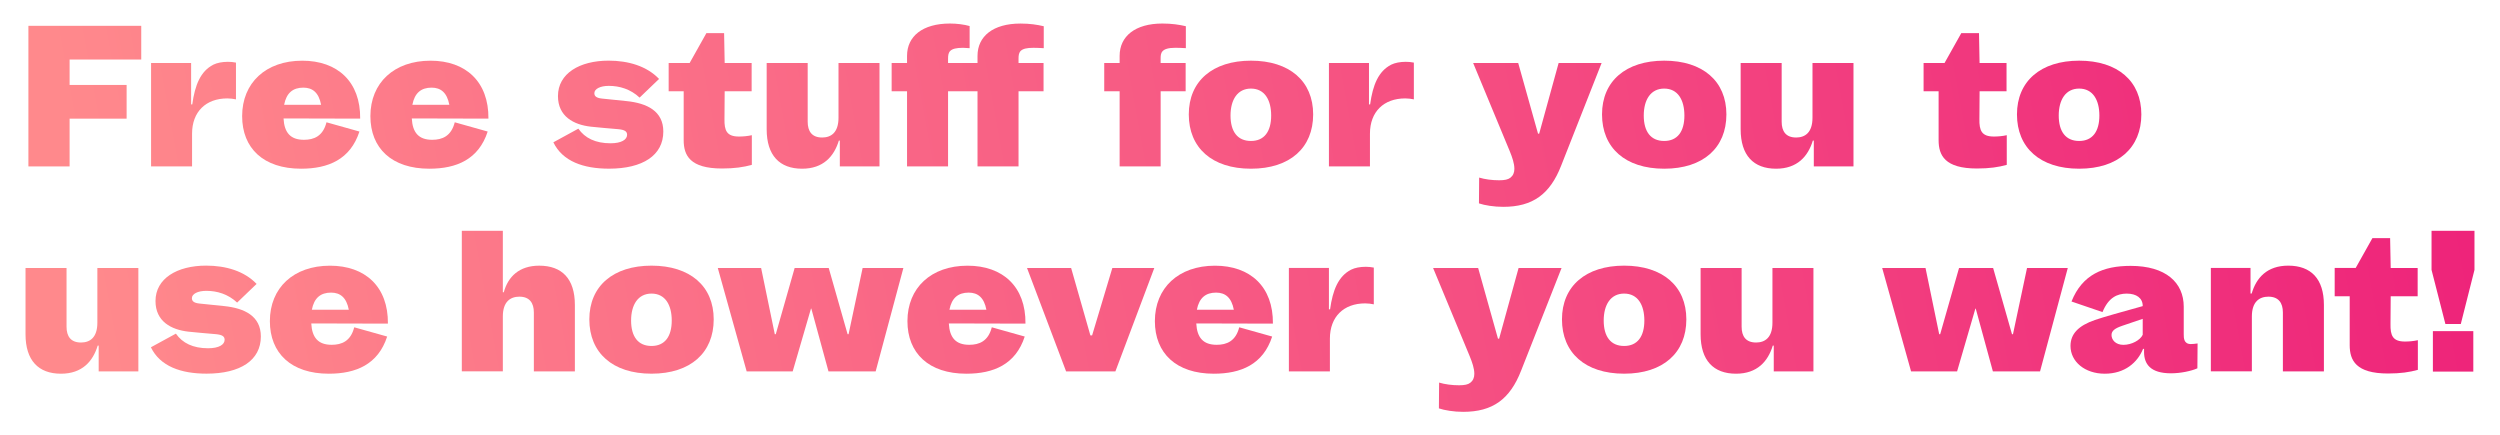<?xml version="1.0" encoding="utf-8"?>
<!-- Generator: Adobe Illustrator 25.1.0, SVG Export Plug-In . SVG Version: 6.00 Build 0)  -->
<svg version="1.1" id="Layer_1" xmlns="http://www.w3.org/2000/svg" xmlns:xlink="http://www.w3.org/1999/xlink" x="0px" y="0px"
	 viewBox="0 0 1005 175" style="enable-background:new 0 0 1005 175;" xml:space="preserve">
<style type="text/css">
	.st0{fill:url(#SVGID_1_);}
	.st1{fill:url(#SVGID_2_);}
	.st2{fill:url(#SVGID_3_);}
	.st3{fill:url(#SVGID_4_);}
	.st4{fill:url(#SVGID_5_);}
	.st5{fill:url(#SVGID_6_);}
	.st6{fill:url(#SVGID_7_);}
	.st7{fill:url(#SVGID_8_);}
	.st8{fill:url(#SVGID_9_);}
	.st9{fill:url(#SVGID_10_);}
	.st10{fill:url(#SVGID_11_);}
	.st11{fill:url(#SVGID_12_);}
	.st12{fill:url(#SVGID_13_);}
	.st13{fill:url(#SVGID_14_);}
	.st14{fill:url(#SVGID_15_);}
	.st15{fill:url(#SVGID_16_);}
	.st16{fill:url(#SVGID_17_);}
	.st17{fill:url(#SVGID_18_);}
	.st18{fill:url(#SVGID_19_);}
	.st19{fill:url(#SVGID_20_);}
	.st20{fill:url(#SVGID_21_);}
	.st21{fill:url(#SVGID_22_);}
	.st22{fill:url(#SVGID_23_);}
	.st23{fill:url(#SVGID_24_);}
	.st24{fill:url(#SVGID_25_);}
	.st25{fill:url(#SVGID_26_);}
	.st26{fill:url(#SVGID_27_);}
	.st27{fill:url(#SVGID_28_);}
	.st28{fill:url(#SVGID_29_);}
	.st29{fill:url(#SVGID_30_);}
	.st30{fill:url(#SVGID_31_);}
	.st31{fill:url(#SVGID_32_);}
	.st32{fill:url(#SVGID_33_);}
	.st33{fill:url(#SVGID_34_);}
</style>
<g>
	<linearGradient id="SVGID_1_" gradientUnits="userSpaceOnUse" x1="23.871" y1="37.87" x2="1005.775" y2="-141.888">
		<stop  offset="0" style="stop-color:#FF898C"/>
		<stop  offset="1" style="stop-color:#ED1E79"/>
	</linearGradient>
	<path class="st0" d="M27.98,23.93v10.22H50.9v13.55H27.98v19.2H11.42V10.38h45.36v13.55H27.98z"/>
	<linearGradient id="SVGID_2_" gradientUnits="userSpaceOnUse" x1="26.792" y1="53.826" x2="1008.696" y2="-125.933">
		<stop  offset="0" style="stop-color:#FF898C"/>
		<stop  offset="1" style="stop-color:#ED1E79"/>
	</linearGradient>
	<path class="st1" d="M94.86,25.17v14.78c-0.93-0.23-2.32-0.39-3.48-0.39c-8.59,0-14.17,5.34-14.17,14.17v13.16H60.73V25.32h16.1
		v16.64h0.46c1.08-7.82,3.33-13.31,8.44-15.95c1.55-0.77,3.64-1.16,5.88-1.16C92.7,24.86,93.78,24.93,94.86,25.17z"/>
	<linearGradient id="SVGID_3_" gradientUnits="userSpaceOnUse" x1="28.498" y1="63.147" x2="1010.402" y2="-116.611">
		<stop  offset="0" style="stop-color:#FF898C"/>
		<stop  offset="1" style="stop-color:#ED1E79"/>
	</linearGradient>
	<path class="st2" d="M144.79,47.69l-30.81-0.08c0.31,5.73,2.79,8.59,8.21,8.59c4.03,0,7.66-1.47,9.06-7.04l13.24,3.72
		c-3.64,11.22-12.54,14.94-23.46,14.94c-15.09,0-23.69-8.21-23.69-21.13c0-13.39,9.52-22.29,24.15-22.29
		C135.66,24.39,144.95,32.83,144.79,47.69z M114.22,42.12h14.86c-0.93-4.88-3.41-6.89-7.12-6.89
		C117.78,35.23,115.15,37.32,114.22,42.12z"/>
	<linearGradient id="SVGID_4_" gradientUnits="userSpaceOnUse" x1="30.17" y1="72.279" x2="1012.074" y2="-107.479">
		<stop  offset="0" style="stop-color:#FF898C"/>
		<stop  offset="1" style="stop-color:#ED1E79"/>
	</linearGradient>
	<path class="st3" d="M196.35,47.69l-30.81-0.08c0.31,5.73,2.79,8.59,8.21,8.59c4.03,0,7.66-1.47,9.06-7.04l13.24,3.72
		c-3.64,11.22-12.54,14.94-23.46,14.94c-15.09,0-23.69-8.21-23.69-21.13c0-13.39,9.52-22.29,24.15-22.29
		C187.21,24.39,196.5,32.83,196.35,47.69z M165.77,42.12h14.86c-0.93-4.88-3.41-6.89-7.12-6.89
		C169.33,35.23,166.7,37.32,165.77,42.12z"/>
	<linearGradient id="SVGID_5_" gradientUnits="userSpaceOnUse" x1="32.503" y1="85.023" x2="1014.407" y2="-94.735">
		<stop  offset="0" style="stop-color:#FF898C"/>
		<stop  offset="1" style="stop-color:#ED1E79"/>
	</linearGradient>
	<path class="st4" d="M232.5,51.72c2.63,3.79,6.89,5.88,12.93,5.88c4.41,0,6.66-1.47,6.66-3.41c0-1.39-1.01-2.01-3.48-2.25
		c-4.03-0.39-7.82-0.62-11.07-1.01c-6.89-0.77-13.24-4.1-13.24-12.31c0-9.06,8.67-14.24,20.36-14.24c7.9,0,15.33,2.17,20.28,7.35
		l-7.82,7.51c-3.64-3.41-8.05-4.72-12.38-4.72c-3.48,0-5.81,1.24-5.81,2.94c0,1.24,0.85,1.94,3.1,2.17c3.33,0.31,6.89,0.7,9.83,1.01
		c8.28,0.85,14.79,4.03,14.79,12.23c0,9.6-8.28,14.94-21.83,14.94c-10.29,0-18.66-2.94-22.37-10.6L232.5,51.72z"/>
	<linearGradient id="SVGID_6_" gradientUnits="userSpaceOnUse" x1="32.957" y1="87.501" x2="1014.861" y2="-92.257">
		<stop  offset="0" style="stop-color:#FF898C"/>
		<stop  offset="1" style="stop-color:#ED1E79"/>
	</linearGradient>
	<path class="st5" d="M277.24,25.32l6.73-12h7.12l0.23,12h10.84V36.7h-10.84l-0.08,11.15c-0.08,4.57,0.85,7.04,5.81,7.04
		c1.62,0,3.41-0.15,5.19-0.54v11.92c-3.33,0.93-6.97,1.47-12,1.47c-12.85,0-15.4-5.26-15.4-11.38V36.7h-6.04V25.32H277.24z"/>
	<linearGradient id="SVGID_7_" gradientUnits="userSpaceOnUse" x1="35.285" y1="100.219" x2="1017.189" y2="-79.539">
		<stop  offset="0" style="stop-color:#FF898C"/>
		<stop  offset="1" style="stop-color:#ED1E79"/>
	</linearGradient>
	<path class="st6" d="M353.56,25.32v41.57h-15.95V56.52h-0.39c-1.93,6.35-6.27,11.3-14.78,11.3c-9.06,0-14.24-5.34-14.24-15.87
		V25.32h16.49v23.61c0,3.87,1.7,6.35,5.81,6.35c3.56,0,6.58-1.94,6.58-7.97V25.32H353.56z"/>
	<linearGradient id="SVGID_8_" gradientUnits="userSpaceOnUse" x1="35.935" y1="103.768" x2="1017.839" y2="-75.99">
		<stop  offset="0" style="stop-color:#FF898C"/>
		<stop  offset="1" style="stop-color:#ED1E79"/>
	</linearGradient>
	<path class="st7" d="M409.45,23.54v1.78h10.06V36.7h-10.06v30.19h-16.49V36.7h-11.84v30.19h-16.49V36.7h-6.19V25.32h6.19v-2.86
		c0-7.9,6.27-13,17.26-13c2.79,0,5.73,0.39,7.9,1.01v8.9c-0.7-0.08-2.01-0.15-2.63-0.15c-5.5,0-6.04,1.7-6.04,4.33v1.78h11.84v-2.86
		c0-7.9,6.27-13,17.26-13c3.87,0,6.73,0.46,9.37,1.08v8.82c-1.47-0.08-2.86-0.15-4.1-0.15C410,19.2,409.45,20.91,409.45,23.54z"/>
	<linearGradient id="SVGID_9_" gradientUnits="userSpaceOnUse" x1="38.246" y1="116.393" x2="1020.15" y2="-63.365">
		<stop  offset="0" style="stop-color:#FF898C"/>
		<stop  offset="1" style="stop-color:#ED1E79"/>
	</linearGradient>
	<path class="st8" d="M476.64,36.7h-10.06v30.19h-16.49V36.7h-6.19V25.32h6.19v-2.86c0-7.9,6.27-13,17.18-13
		c3.79,0,6.81,0.46,9.44,1.08v8.82c-1.39-0.08-3.02-0.15-4.18-0.15c-5.81,0-5.96,2.17-5.96,4.33v1.78h10.06V36.7z"/>
	<linearGradient id="SVGID_10_" gradientUnits="userSpaceOnUse" x1="40.863" y1="130.688" x2="1022.767" y2="-49.07">
		<stop  offset="0" style="stop-color:#FF898C"/>
		<stop  offset="1" style="stop-color:#ED1E79"/>
	</linearGradient>
	<path class="st9" d="M527.89,45.99c0,13.39-9.29,21.83-25,21.83s-25-8.44-25-21.83c0-13.39,9.6-21.6,25-21.6
		C518.37,24.39,527.89,32.6,527.89,45.99z M511.01,46.45c0-6.27-2.63-10.84-8.13-10.84c-5.42,0-8.21,4.49-8.21,10.84
		c0,6.42,2.79,10.22,8.21,10.22C508.23,56.67,511.01,52.88,511.01,46.45z"/>
	<linearGradient id="SVGID_11_" gradientUnits="userSpaceOnUse" x1="42.147" y1="137.7" x2="1024.051" y2="-42.058">
		<stop  offset="0" style="stop-color:#FF898C"/>
		<stop  offset="1" style="stop-color:#ED1E79"/>
	</linearGradient>
	<path class="st10" d="M568.37,25.17v14.78c-0.93-0.23-2.32-0.39-3.48-0.39c-8.59,0-14.17,5.34-14.17,14.17v13.16h-16.49V25.32h16.1
		v16.64h0.46c1.08-7.82,3.33-13.31,8.44-15.95c1.55-0.77,3.64-1.16,5.88-1.16C566.21,24.86,567.29,24.93,568.37,25.17z"/>
	<linearGradient id="SVGID_12_" gradientUnits="userSpaceOnUse" x1="45.447" y1="155.729" x2="1027.351" y2="-24.029">
		<stop  offset="0" style="stop-color:#FF898C"/>
		<stop  offset="1" style="stop-color:#ED1E79"/>
	</linearGradient>
	<path class="st11" d="M643.85,25.32l-16.26,41.26c-4.49,11.53-11.46,16.57-23.3,16.57c-3.72,0-7.51-0.62-9.75-1.39l0.08-10.37
		c2.32,0.7,5.19,1.08,8.05,1.08c2.25,0,3.56-0.31,4.49-1.01c1.08-0.85,1.62-2.01,1.62-3.56c0-2.24-0.85-4.64-1.86-7.12l-14.71-35.45
		h18.11l7.97,28.41h0.46l7.82-28.41H643.85z"/>
	<linearGradient id="SVGID_13_" gradientUnits="userSpaceOnUse" x1="46.25" y1="160.114" x2="1028.154" y2="-19.644">
		<stop  offset="0" style="stop-color:#FF898C"/>
		<stop  offset="1" style="stop-color:#ED1E79"/>
	</linearGradient>
	<path class="st12" d="M694.01,45.99c0,13.39-9.29,21.83-25,21.83s-25-8.44-25-21.83c0-13.39,9.6-21.6,25-21.6
		C684.49,24.39,694.01,32.6,694.01,45.99z M677.13,46.45c0-6.27-2.63-10.84-8.13-10.84c-5.42,0-8.21,4.49-8.21,10.84
		c0,6.42,2.79,10.22,8.21,10.22C674.35,56.67,677.13,52.88,677.13,46.45z"/>
	<linearGradient id="SVGID_14_" gradientUnits="userSpaceOnUse" x1="47.982" y1="169.573" x2="1029.886" y2="-10.185">
		<stop  offset="0" style="stop-color:#FF898C"/>
		<stop  offset="1" style="stop-color:#ED1E79"/>
	</linearGradient>
	<path class="st13" d="M745.1,25.32v41.57h-15.95V56.52h-0.39c-1.93,6.35-6.27,11.3-14.78,11.3c-9.06,0-14.24-5.34-14.24-15.87
		V25.32h16.49v23.61c0,3.87,1.7,6.35,5.81,6.35c3.56,0,6.58-1.94,6.58-7.97V25.32H745.1z"/>
	<linearGradient id="SVGID_15_" gradientUnits="userSpaceOnUse" x1="49.316" y1="176.86" x2="1031.22" y2="-2.898">
		<stop  offset="0" style="stop-color:#FF898C"/>
		<stop  offset="1" style="stop-color:#ED1E79"/>
	</linearGradient>
	<path class="st14" d="M781.71,25.32l6.73-12h7.12l0.23,12h10.84V36.7H795.8l-0.08,11.15c-0.08,4.57,0.85,7.04,5.81,7.04
		c1.62,0,3.41-0.15,5.19-0.54v11.92c-3.33,0.93-6.97,1.47-12,1.47c-12.85,0-15.4-5.26-15.4-11.38V36.7h-6.04V25.32H781.71z"/>
	<linearGradient id="SVGID_16_" gradientUnits="userSpaceOnUse" x1="51.66" y1="189.663" x2="1033.564" y2="9.905">
		<stop  offset="0" style="stop-color:#FF898C"/>
		<stop  offset="1" style="stop-color:#ED1E79"/>
	</linearGradient>
	<path class="st15" d="M860.82,45.99c0,13.39-9.29,21.83-25,21.83s-25-8.44-25-21.83c0-13.39,9.6-21.6,25-21.6
		C851.3,24.39,860.82,32.6,860.82,45.99z M843.95,46.45c0-6.27-2.63-10.84-8.13-10.84c-5.42,0-8.21,4.49-8.21,10.84
		c0,6.42,2.79,10.22,8.21,10.22C841.16,56.67,843.95,52.88,843.95,46.45z"/>
	<linearGradient id="SVGID_17_" gradientUnits="userSpaceOnUse" x1="40.22" y1="127.176" x2="1022.124" y2="-52.582">
		<stop  offset="0" style="stop-color:#FF898C"/>
		<stop  offset="1" style="stop-color:#ED1E79"/>
	</linearGradient>
	<path class="st16" d="M55.62,107.73v41.57H39.67v-10.37h-0.39c-1.93,6.35-6.27,11.3-14.78,11.3c-9.06,0-14.24-5.34-14.24-15.87
		v-26.63h16.49v23.61c0,3.87,1.7,6.35,5.81,6.35c3.56,0,6.58-1.94,6.58-7.97v-21.98H55.62z"/>
	<linearGradient id="SVGID_18_" gradientUnits="userSpaceOnUse" x1="41.854" y1="136.099" x2="1023.758" y2="-43.659">
		<stop  offset="0" style="stop-color:#FF898C"/>
		<stop  offset="1" style="stop-color:#ED1E79"/>
	</linearGradient>
	<path class="st17" d="M70.71,134.12c2.63,3.79,6.89,5.88,12.93,5.88c4.41,0,6.66-1.47,6.66-3.41c0-1.39-1.01-2.01-3.48-2.25
		c-4.03-0.39-7.82-0.62-11.07-1.01c-6.89-0.77-13.24-4.1-13.24-12.31c0-9.06,8.67-14.24,20.36-14.24c7.9,0,15.33,2.17,20.28,7.35
		l-7.82,7.51c-3.64-3.41-8.05-4.72-12.38-4.72c-3.48,0-5.81,1.24-5.81,2.94c0,1.24,0.85,1.94,3.1,2.17c3.33,0.31,6.89,0.7,9.83,1.01
		c8.28,0.85,14.79,4.03,14.79,12.23c0,9.6-8.28,14.94-21.83,14.94c-10.29,0-18.66-2.94-22.37-10.6L70.71,134.12z"/>
	<linearGradient id="SVGID_19_" gradientUnits="userSpaceOnUse" x1="43.457" y1="144.854" x2="1025.361" y2="-34.904">
		<stop  offset="0" style="stop-color:#FF898C"/>
		<stop  offset="1" style="stop-color:#ED1E79"/>
	</linearGradient>
	<path class="st18" d="M155.94,130.1l-30.81-0.08c0.31,5.73,2.79,8.59,8.21,8.59c4.03,0,7.66-1.47,9.06-7.04l13.24,3.72
		c-3.64,11.22-12.54,14.94-23.46,14.94c-15.09,0-23.69-8.21-23.69-21.13c0-13.39,9.52-22.29,24.15-22.29
		C146.8,106.8,156.09,115.23,155.94,130.1z M125.36,124.52h14.86c-0.93-4.88-3.41-6.89-7.12-6.89
		C128.92,117.63,126.29,119.72,125.36,124.52z"/>
	<linearGradient id="SVGID_20_" gradientUnits="userSpaceOnUse" x1="44.586" y1="151.025" x2="1026.49" y2="-28.733">
		<stop  offset="0" style="stop-color:#FF898C"/>
		<stop  offset="1" style="stop-color:#ED1E79"/>
	</linearGradient>
	<path class="st19" d="M231.1,122.59v26.71h-16.49v-23.69c0-3.87-1.78-6.35-5.81-6.35c-3.56,0-6.66,1.94-6.66,7.97v22.06h-16.49
		V92.79h16.49v24.69h0.39c1.7-6.27,6.19-10.68,14.24-10.68C225.92,106.8,231.1,112.06,231.1,122.59z"/>
	<linearGradient id="SVGID_21_" gradientUnits="userSpaceOnUse" x1="47.646" y1="167.737" x2="1029.55" y2="-12.021">
		<stop  offset="0" style="stop-color:#FF898C"/>
		<stop  offset="1" style="stop-color:#ED1E79"/>
	</linearGradient>
	<path class="st20" d="M286.91,128.39c0,13.39-9.29,21.83-25,21.83s-25-8.44-25-21.83c0-13.39,9.6-21.6,25-21.6
		C277.39,106.8,286.91,115,286.91,128.39z M270.04,128.86c0-6.27-2.63-10.84-8.13-10.84c-5.42,0-8.21,4.49-8.21,10.84
		c0,6.42,2.79,10.22,8.21,10.22C267.25,139.08,270.04,135.28,270.04,128.86z"/>
	<linearGradient id="SVGID_22_" gradientUnits="userSpaceOnUse" x1="49.538" y1="178.074" x2="1031.442" y2="-1.684">
		<stop  offset="0" style="stop-color:#FF898C"/>
		<stop  offset="1" style="stop-color:#ED1E79"/>
	</linearGradient>
	<path class="st21" d="M363.16,107.73l-11.15,41.57h-18.96l-6.89-25.23h-0.15l-7.35,25.23h-18.5l-11.61-41.57h17.42l5.5,26.63h0.39
		l7.59-26.63h13.7l7.59,26.63h0.39l5.65-26.63H363.16z"/>
	<linearGradient id="SVGID_23_" gradientUnits="userSpaceOnUse" x1="51.768" y1="190.254" x2="1033.672" y2="10.496">
		<stop  offset="0" style="stop-color:#FF898C"/>
		<stop  offset="1" style="stop-color:#ED1E79"/>
	</linearGradient>
	<path class="st22" d="M412.24,130.1l-30.81-0.08c0.31,5.73,2.79,8.59,8.21,8.59c4.03,0,7.66-1.47,9.06-7.04l13.24,3.72
		c-3.64,11.22-12.54,14.94-23.46,14.94c-15.09,0-23.69-8.21-23.69-21.13c0-13.39,9.52-22.29,24.15-22.29
		C403.11,106.8,412.4,115.23,412.24,130.1z M381.67,124.52h14.86c-0.93-4.88-3.41-6.89-7.12-6.89
		C385.23,117.63,382.59,119.72,381.67,124.52z"/>
	<linearGradient id="SVGID_24_" gradientUnits="userSpaceOnUse" x1="53.116" y1="197.62" x2="1035.021" y2="17.862">
		<stop  offset="0" style="stop-color:#FF898C"/>
		<stop  offset="1" style="stop-color:#ED1E79"/>
	</linearGradient>
	<path class="st23" d="M464.03,107.73l-15.64,41.57h-19.82l-15.71-41.57h17.73l7.74,27.09h0.7l8.13-27.09H464.03z"/>
	<linearGradient id="SVGID_25_" gradientUnits="userSpaceOnUse" x1="54.994" y1="207.874" x2="1036.898" y2="28.116">
		<stop  offset="0" style="stop-color:#FF898C"/>
		<stop  offset="1" style="stop-color:#ED1E79"/>
	</linearGradient>
	<path class="st24" d="M511.71,130.1l-30.81-0.08c0.31,5.73,2.79,8.59,8.21,8.59c4.03,0,7.66-1.47,9.06-7.04l13.24,3.72
		c-3.64,11.22-12.54,14.94-23.46,14.94c-15.09,0-23.69-8.21-23.69-21.13c0-13.39,9.52-22.29,24.15-22.29
		C502.58,106.8,511.87,115.23,511.71,130.1z M481.14,124.52H496c-0.93-4.88-3.41-6.89-7.12-6.89
		C484.7,117.63,482.06,119.72,481.14,124.52z"/>
	<linearGradient id="SVGID_26_" gradientUnits="userSpaceOnUse" x1="56.222" y1="214.581" x2="1038.126" y2="34.823">
		<stop  offset="0" style="stop-color:#FF898C"/>
		<stop  offset="1" style="stop-color:#ED1E79"/>
	</linearGradient>
	<path class="st25" d="M552.27,107.57v14.78c-0.93-0.23-2.32-0.39-3.48-0.39c-8.59,0-14.17,5.34-14.17,14.17v13.16h-16.49v-41.57
		h16.1v16.64h0.46c1.08-7.82,3.33-13.31,8.44-15.95c1.55-0.77,3.64-1.16,5.88-1.16C550.11,107.26,551.19,107.34,552.27,107.57z"/>
	<linearGradient id="SVGID_27_" gradientUnits="userSpaceOnUse" x1="59.522" y1="232.61" x2="1041.426" y2="52.852">
		<stop  offset="0" style="stop-color:#FF898C"/>
		<stop  offset="1" style="stop-color:#ED1E79"/>
	</linearGradient>
	<path class="st26" d="M627.75,107.73l-16.26,41.26c-4.49,11.53-11.46,16.57-23.3,16.57c-3.72,0-7.51-0.62-9.75-1.39l0.08-10.37
		c2.32,0.7,5.19,1.08,8.05,1.08c2.25,0,3.56-0.31,4.49-1.01c1.08-0.85,1.62-2.01,1.62-3.56c0-2.24-0.85-4.64-1.86-7.12l-14.71-35.45
		h18.11l7.97,28.41h0.46l7.82-28.41H627.75z"/>
	<linearGradient id="SVGID_28_" gradientUnits="userSpaceOnUse" x1="60.325" y1="236.995" x2="1042.229" y2="57.237">
		<stop  offset="0" style="stop-color:#FF898C"/>
		<stop  offset="1" style="stop-color:#ED1E79"/>
	</linearGradient>
	<path class="st27" d="M677.91,128.39c0,13.39-9.29,21.83-25,21.83s-25-8.44-25-21.83c0-13.39,9.6-21.6,25-21.6
		C668.39,106.8,677.91,115,677.91,128.39z M661.03,128.86c0-6.27-2.63-10.84-8.13-10.84c-5.42,0-8.21,4.49-8.21,10.84
		c0,6.42,2.79,10.22,8.21,10.22C658.25,139.08,661.03,135.28,661.03,128.86z"/>
	<linearGradient id="SVGID_29_" gradientUnits="userSpaceOnUse" x1="62.057" y1="246.454" x2="1043.961" y2="66.696">
		<stop  offset="0" style="stop-color:#FF898C"/>
		<stop  offset="1" style="stop-color:#ED1E79"/>
	</linearGradient>
	<path class="st28" d="M729,107.73v41.57h-15.95v-10.37h-0.39c-1.93,6.35-6.27,11.3-14.78,11.3c-9.06,0-14.24-5.34-14.24-15.87
		v-26.63h16.49v23.61c0,3.87,1.7,6.35,5.81,6.35c3.56,0,6.58-1.94,6.58-7.97v-21.98H729z"/>
	<linearGradient id="SVGID_30_" gradientUnits="userSpaceOnUse" x1="64.717" y1="260.989" x2="1046.621" y2="81.231">
		<stop  offset="0" style="stop-color:#FF898C"/>
		<stop  offset="1" style="stop-color:#ED1E79"/>
	</linearGradient>
	<path class="st29" d="M831.25,107.73l-11.15,41.57h-18.96l-6.89-25.23h-0.15l-7.35,25.23h-18.5l-11.61-41.57h17.42l5.5,26.63h0.39
		l7.59-26.63h13.7l7.59,26.63h0.39l5.65-26.63H831.25z"/>
	<linearGradient id="SVGID_31_" gradientUnits="userSpaceOnUse" x1="67.162" y1="274.343" x2="1049.066" y2="94.585">
		<stop  offset="0" style="stop-color:#FF898C"/>
		<stop  offset="1" style="stop-color:#ED1E79"/>
	</linearGradient>
	<path class="st30" d="M883.43,138.07l-0.08,9.99c-2.4,1.08-6.73,2.01-10.6,2.01c-8.36,0-10.84-3.79-10.84-8.59v-1.24h-0.39
		c-2.24,5.5-7.35,9.99-15.4,9.99c-8.05,0-13.78-4.88-13.78-11.15c0-4.8,3.1-8.13,9.83-10.45c3.87-1.32,10.6-3.17,19.2-5.57v-0.08
		c0-3.17-2.55-4.95-6.42-4.95c-3.79,0-7.35,1.55-9.75,7.43l-12.46-4.26c4.33-10.84,12.77-14.32,23.76-14.32
		c14.17,0,21.36,6.73,21.36,16.41v11.07c0,1.47,0,3.95,2.86,3.95C881.42,138.3,882.42,138.22,883.43,138.07z M861.37,134.59v-6.42
		l-8.21,2.79c-2.94,1.01-4.33,2.01-4.33,3.72c0,1.86,1.55,3.95,4.8,3.95C856.96,138.61,860.36,136.75,861.37,134.59z"/>
	<linearGradient id="SVGID_32_" gradientUnits="userSpaceOnUse" x1="68.71" y1="282.798" x2="1050.614" y2="103.04">
		<stop  offset="0" style="stop-color:#FF898C"/>
		<stop  offset="1" style="stop-color:#ED1E79"/>
	</linearGradient>
	<path class="st31" d="M934.21,122.59v26.71h-16.49v-23.69c0-3.87-1.78-6.35-5.81-6.35c-3.56,0-6.66,1.94-6.66,7.97v22.06h-16.49
		v-41.57h15.95v10.29h0.46c1.86-6.35,6.19-11.22,14.71-11.22C929.02,106.8,934.21,112.06,934.21,122.59z"/>
	<linearGradient id="SVGID_33_" gradientUnits="userSpaceOnUse" x1="69.272" y1="285.868" x2="1051.176" y2="106.11">
		<stop  offset="0" style="stop-color:#FF898C"/>
		<stop  offset="1" style="stop-color:#ED1E79"/>
	</linearGradient>
	<path class="st32" d="M946.98,107.73l6.73-12h7.12l0.23,12h10.84v11.38h-10.84l-0.08,11.15c-0.08,4.57,0.85,7.04,5.81,7.04
		c1.62,0,3.41-0.15,5.19-0.54v11.92c-3.33,0.93-6.97,1.47-12,1.47c-12.85,0-15.4-5.26-15.4-11.38V119.1h-6.04v-11.38H946.98z"/>
	<linearGradient id="SVGID_34_" gradientUnits="userSpaceOnUse" x1="69.806" y1="288.784" x2="1051.71" y2="109.026">
		<stop  offset="0" style="stop-color:#FF898C"/>
		<stop  offset="1" style="stop-color:#ED1E79"/>
	</linearGradient>
	<path class="st33" d="M983.05,130.25l-5.57-21.75V92.79h17.26v15.71l-5.5,21.75H983.05z M978.02,133.11v16.26h16.25v-16.26H978.02z
		"/>
</g>
</svg>
